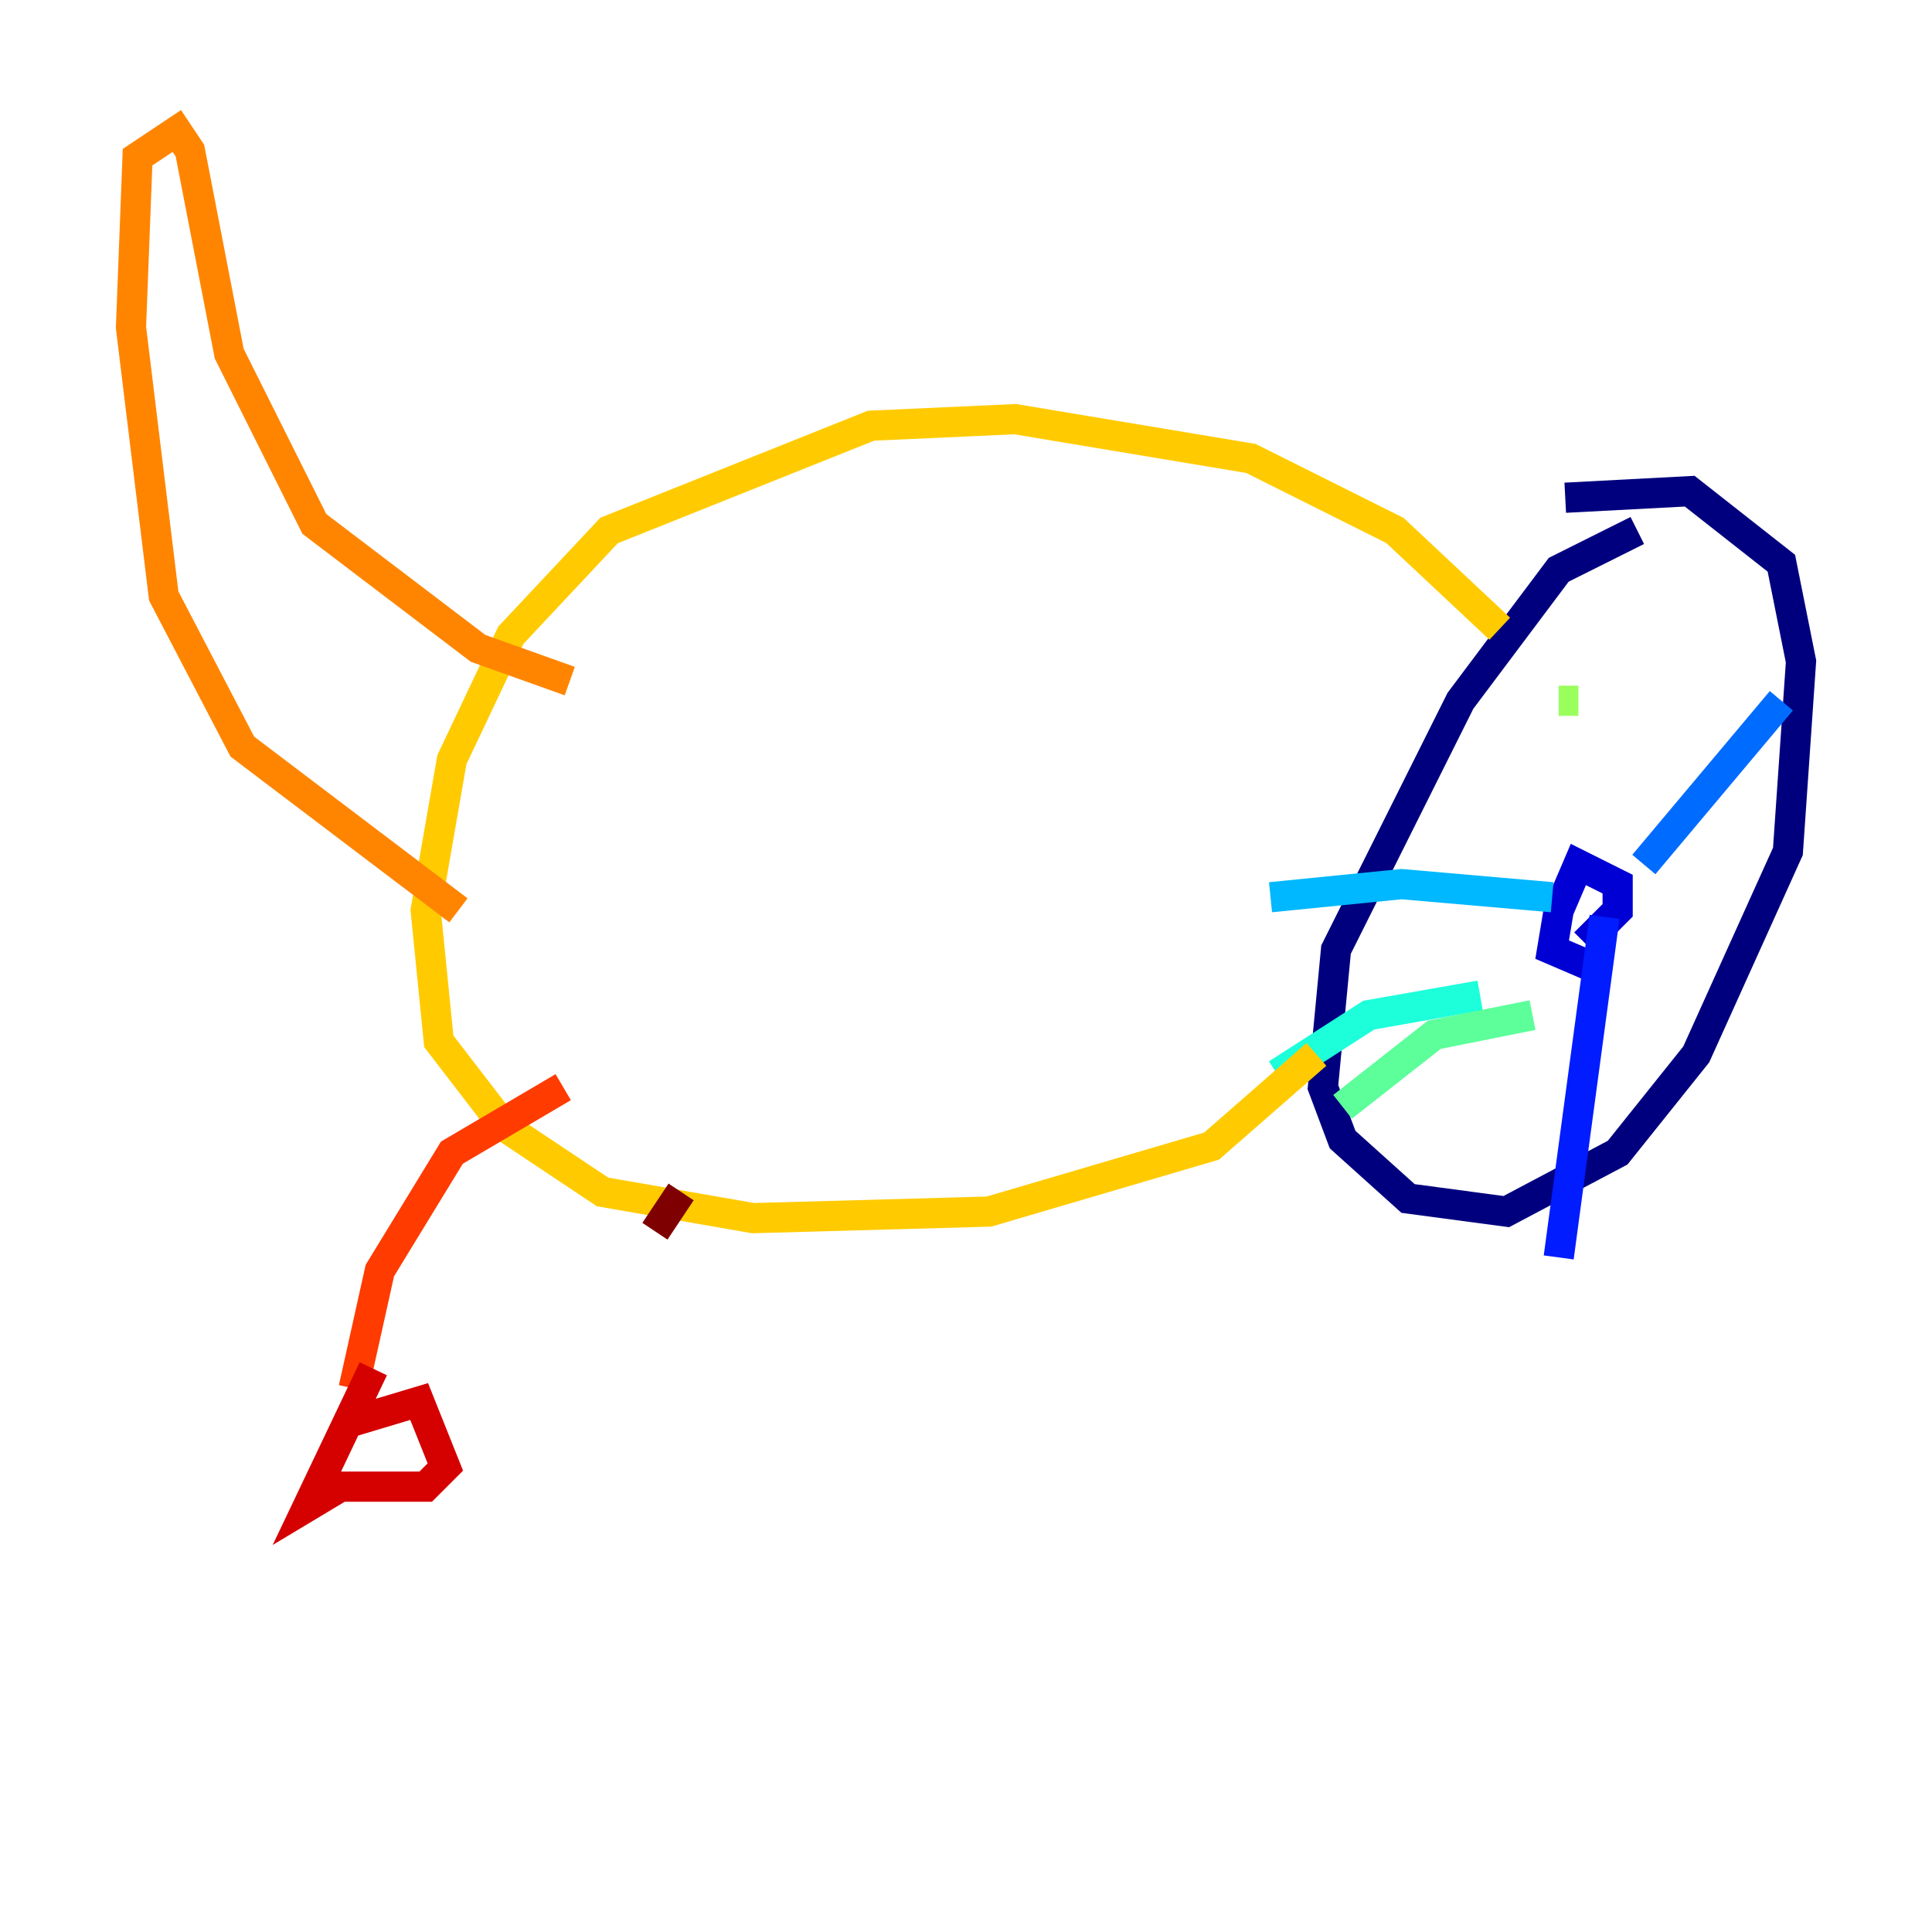 <?xml version="1.0" encoding="utf-8" ?>
<svg baseProfile="tiny" height="128" version="1.2" viewBox="0,0,128,128" width="128" xmlns="http://www.w3.org/2000/svg" xmlns:ev="http://www.w3.org/2001/xml-events" xmlns:xlink="http://www.w3.org/1999/xlink"><defs /><polyline fill="none" points="108.475,35.146 103.268,37.749 96.759,46.427 88.515,62.915 87.647,72.027 88.949,75.498 93.288,79.403 99.797,80.271 107.173,76.366 112.38,69.858 118.454,56.407 119.322,43.824 118.02,37.315 111.946,32.542 103.702,32.976" stroke="#00007f" stroke-width="2" /><polyline fill="none" points="105.003,62.481 107.173,60.312 107.173,58.576 104.57,57.275 103.268,60.312 102.834,62.915 105.871,64.217" stroke="#0000d5" stroke-width="2" /><polyline fill="none" points="106.305,60.746 103.268,83.308" stroke="#001cff" stroke-width="2" /><polyline fill="none" points="108.909,57.275 118.02,46.427" stroke="#006cff" stroke-width="2" /><polyline fill="none" points="102.834,59.444 92.854,58.576 84.176,59.444" stroke="#00b8ff" stroke-width="2" /><polyline fill="none" points="98.061,65.953 90.685,67.254 84.61,71.159" stroke="#1cffda" stroke-width="2" /><polyline fill="none" points="101.532,67.254 95.024,68.556 88.949,73.329" stroke="#5cff9a" stroke-width="2" /><polyline fill="none" points="104.57,46.427 103.268,46.427" stroke="#9aff5c" stroke-width="2" /><polyline fill="none" points="111.078,42.956 111.078,42.956" stroke="#daff1c" stroke-width="2" /><polyline fill="none" points="99.363,41.654 92.42,35.146 82.875,30.373 67.254,27.77 57.709,28.203 40.352,35.146 33.844,42.088 29.939,50.332 28.203,60.312 29.071,68.99 33.41,74.63 39.919,78.969 49.898,80.705 65.519,80.271 80.271,75.932 87.214,69.858" stroke="#ffcb00" stroke-width="2" /><polyline fill="none" points="30.373,60.312 16.054,49.464 10.848,39.485 8.678,21.695 9.112,10.414 11.715,8.678 12.583,9.98 15.186,23.43 20.827,34.712 31.675,42.956 37.749,45.125" stroke="#ff8500" stroke-width="2" /><polyline fill="none" points="37.315,72.027 29.939,76.366 25.166,84.176 23.43,91.986" stroke="#ff3b00" stroke-width="2" /><polyline fill="none" points="23.43,94.156 27.77,92.854 29.505,97.193 28.203,98.495 22.563,98.495 20.393,99.797 24.732,90.685" stroke="#d50000" stroke-width="2" /><polyline fill="none" points="45.125,78.969 43.39,81.573" stroke="#7f0000" stroke-width="2" /></svg>